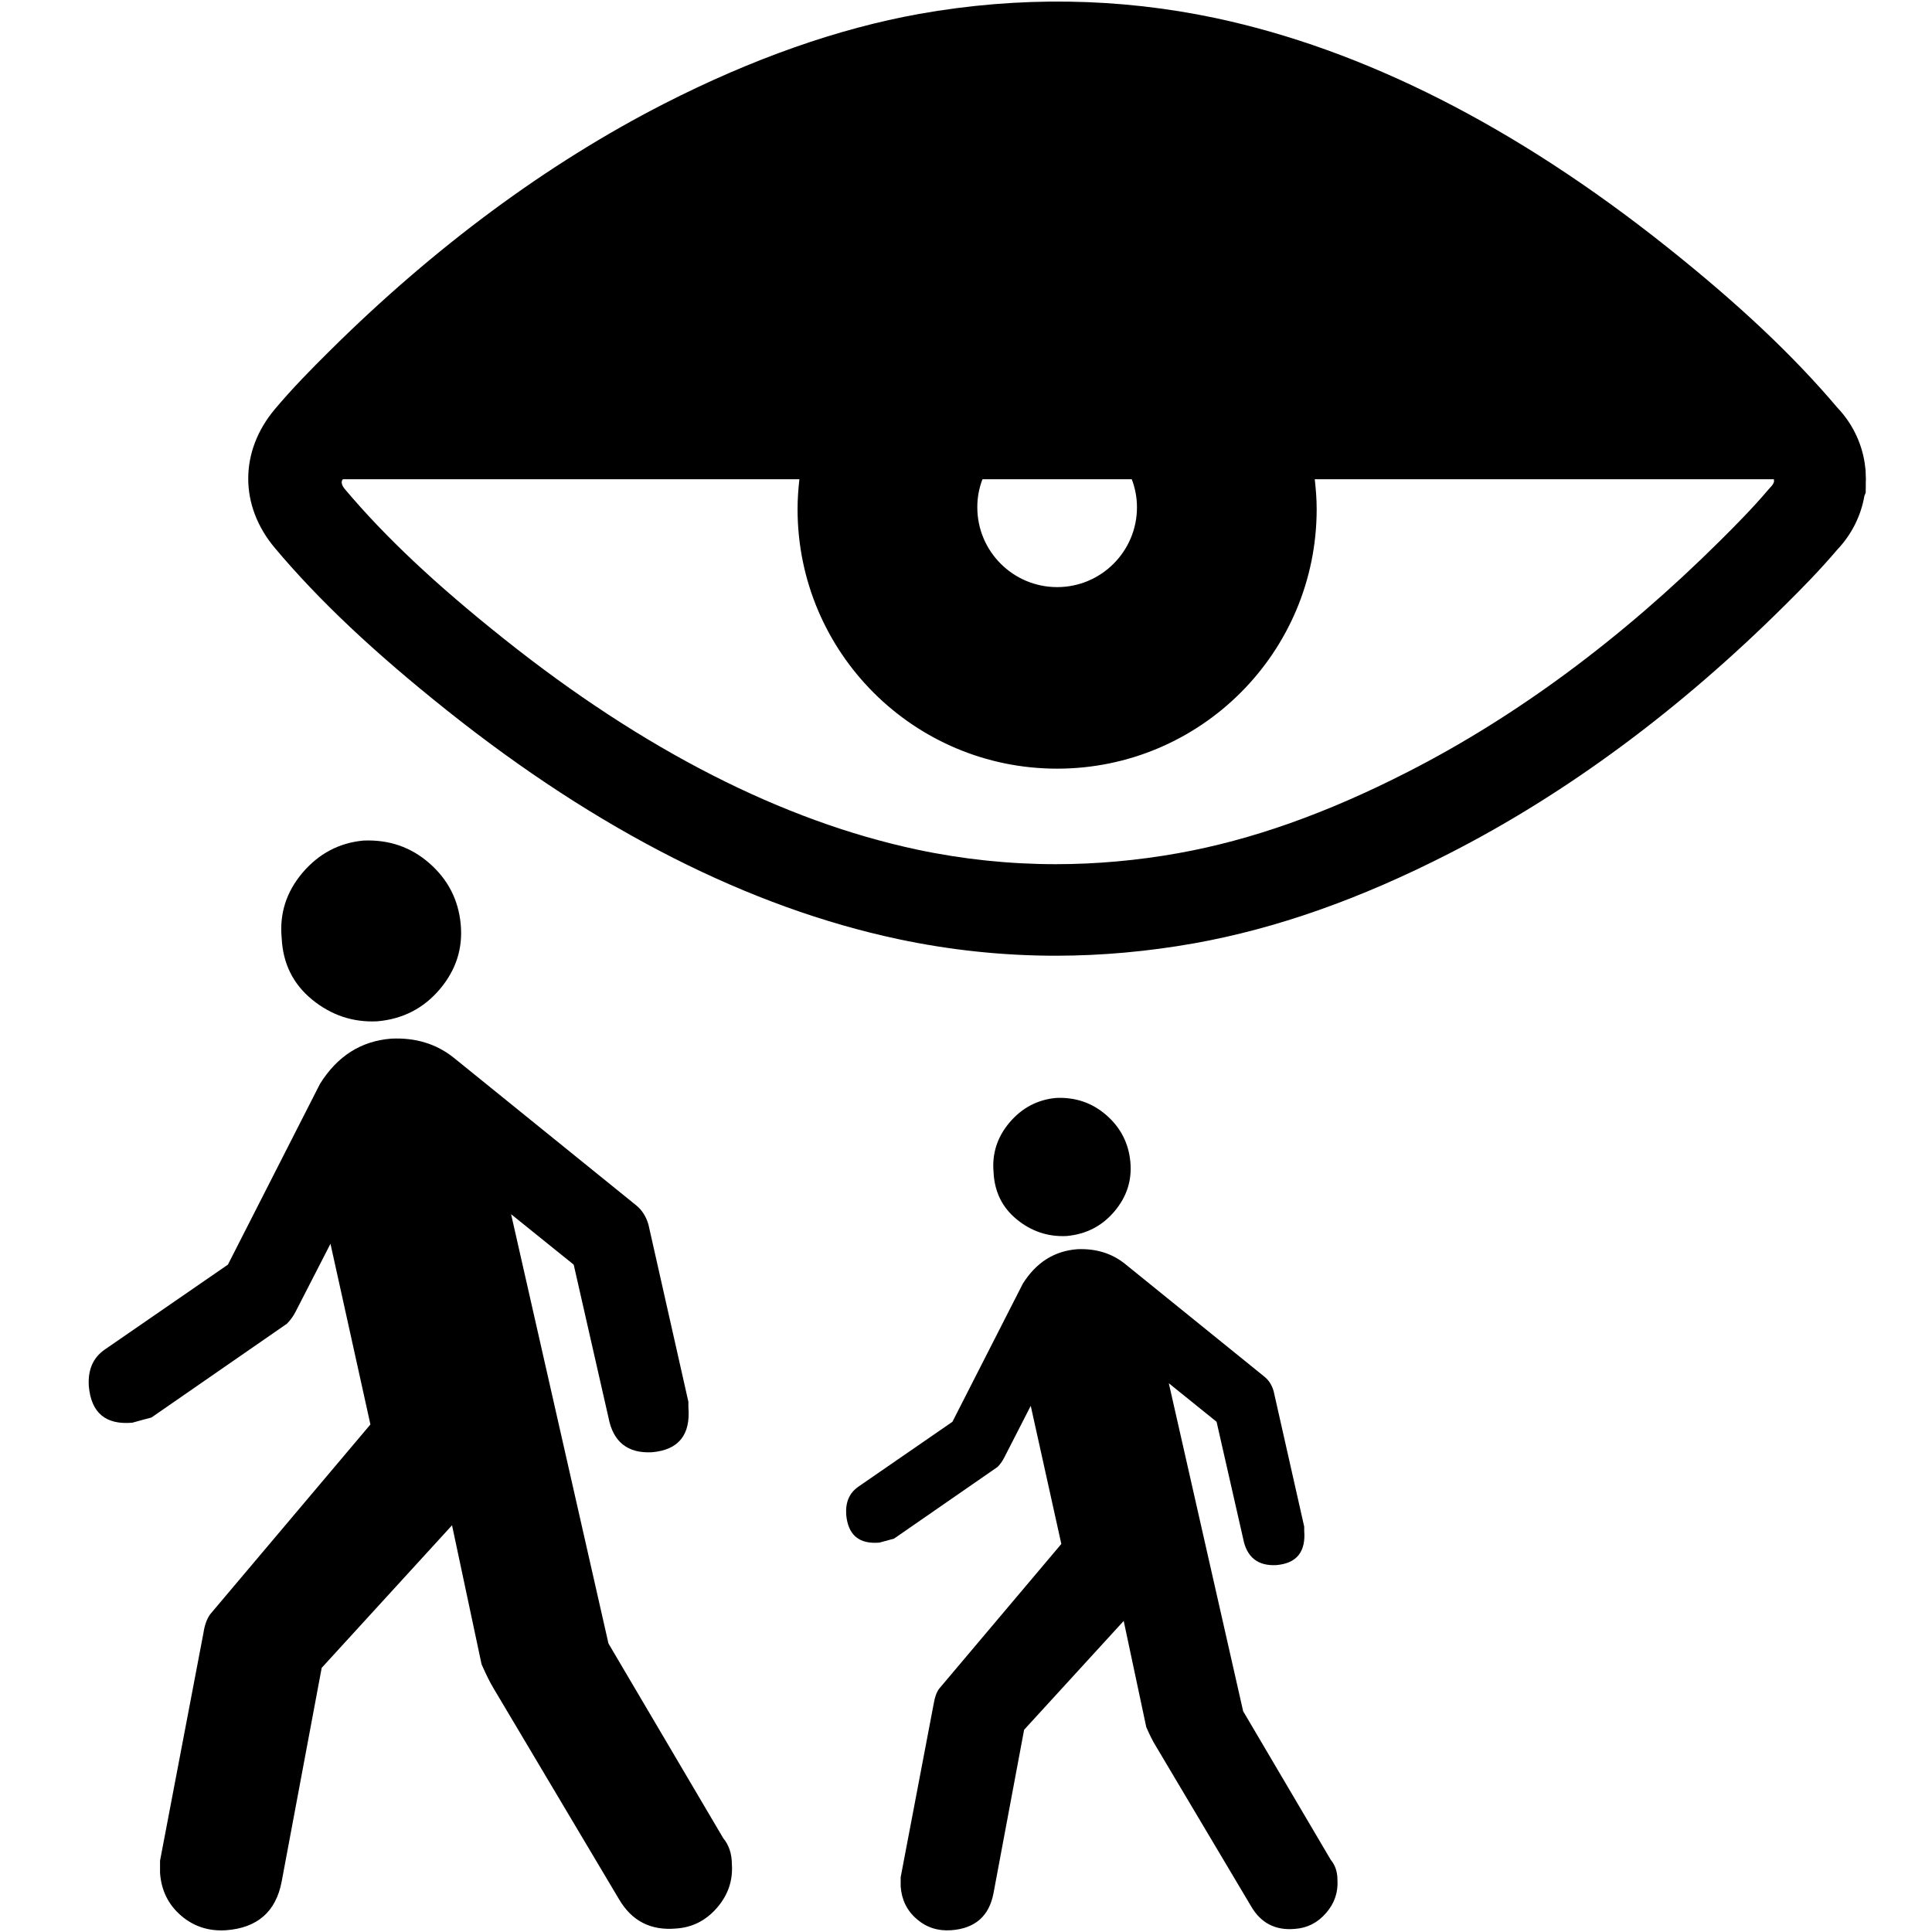 <?xml version="1.0" encoding="UTF-8" standalone="no"?>
<svg
   xmlns:dc="http://purl.org/dc/elements/1.1/"
   xmlns:cc="http://creativecommons.org/ns#"
   xmlns:rdf="http://www.w3.org/1999/02/22-rdf-syntax-ns#"
   xmlns:svg="http://www.w3.org/2000/svg"
   xmlns="http://www.w3.org/2000/svg"
   xmlns:sodipodi="http://sodipodi.sourceforge.net/DTD/sodipodi-0.dtd"
   xmlns:inkscape="http://www.inkscape.org/namespaces/inkscape"
   version="1.1"
   x="0px"
   y="0px"
   viewBox="0 0 50.4 50.4"
   enable-background="new 0 0 50.4 50.4"
   xml:space="preserve"
   id="svg18"
   sodipodi:docname="surveillance.svg"
   width="50.4"
   height="50.4"
   inkscape:version="0.92.5 (2060ec1f9f, 2020-04-08)"><defs
     id="defs22" /><sodipodi:namedview
     pagecolor="#ffffff"
     bordercolor="#666666"
     borderopacity="1"
     objecttolerance="10"
     gridtolerance="10"
     guidetolerance="10"
     inkscape:pageopacity="0"
     inkscape:pageshadow="2"
     inkscape:window-width="760"
     inkscape:window-height="480"
     id="namedview20"
     showgrid="false"
     inkscape:zoom="3.7460317"
     inkscape:cx="25.200001"
     inkscape:cy="31.5"
     inkscape:window-x="0"
     inkscape:window-y="0"
     inkscape:window-maximized="0"
     inkscape:current-layer="svg18" /><g
     id="g12"
     transform="translate(0,-0.007)"><path
       d="M 48.667,12.272 C 48.666,12.266 48.665,12.26 48.665,12.253 L 48.643,12.081 C 48.561,11.545 48.309,11.037 47.932,10.642 46.772,9.273 45.355,7.938 43.476,6.442 39.541,3.309 35.582,1.301 31.709,0.478 29.189,-0.056 26.581,-0.094 23.98,0.37 21.864,0.75 19.624,1.538 17.32,2.715 14.272,4.275 11.331,6.449 8.579,9.182 8.114,9.643 7.622,10.143 7.177,10.673 c -0.935,1.105 -0.935,2.533 -10e-4,3.636 1.145,1.361 2.571,2.706 4.485,4.231 3.931,3.134 7.891,5.14 11.767,5.965 1.352,0.288 2.734,0.434 4.113,0.434 0,0 0,0 0.001,0 1.191,0 2.408,-0.11 3.613,-0.324 2.142,-0.384 4.32,-1.151 6.658,-2.347 3.052,-1.559 5.992,-3.733 8.739,-6.462 0.449,-0.444 0.927,-0.929 1.378,-1.462 0.369,-0.386 0.618,-0.881 0.707,-1.403 l 0.034,-0.082 0.002,-0.267 c 0.002,-0.033 0.002,-0.066 0.002,-0.1 z m -23.038,0.237 h 3.896 c 0.086,0.228 0.135,0.474 0.135,0.732 0,1.15 -0.934,2.082 -2.082,2.082 -1.149,0 -2.083,-0.932 -2.083,-2.082 -0.001,-0.259 0.048,-0.505 0.134,-0.732 z m 20.575,0.189 -0.067,0.074 c -0.401,0.475 -0.844,0.923 -1.263,1.339 -2.573,2.557 -5.315,4.586 -8.146,6.031 -2.126,1.087 -4.087,1.781 -5.991,2.122 -1.067,0.191 -2.144,0.287 -3.194,0.287 h -10e-4 c -1.212,0 -2.43,-0.128 -3.616,-0.38 C 20.415,21.423 16.789,19.575 13.149,16.674 11.361,15.25 10.044,14.01 9,12.771 8.845,12.587 8.946,12.509 8.946,12.509 h 11.908 c -0.029,0.256 -0.048,0.515 -0.048,0.78 0,3.74 3.034,6.77 6.771,6.77 3.74,0 6.771,-3.03 6.771,-6.77 0,-0.265 -0.021,-0.524 -0.05,-0.78 h 11.978 l 0.003,0.063 c -0.013,0.046 -0.04,0.091 -0.075,0.126 z"
       id="path2"
       inkscape:connector-curvature="0" /><path
       d="m 4.719,49.976 c 0.332,0.287 0.725,0.415 1.179,0.385 0.815,-0.061 1.301,-0.482 1.45,-1.271 l 1.044,-5.574 3.4,-3.719 0.771,3.627 c 0.12,0.273 0.225,0.483 0.317,0.634 l 3.264,5.487 c 0.334,0.575 0.832,0.83 1.497,0.771 0.424,-0.029 0.778,-0.21 1.066,-0.544 0.287,-0.333 0.415,-0.711 0.385,-1.134 0,-0.271 -0.076,-0.499 -0.226,-0.68 l -2.993,-5.077 -2.54,-11.199 1.633,1.316 0.907,3.989 c 0.121,0.635 0.499,0.937 1.133,0.905 0.695,-0.059 1.013,-0.452 0.952,-1.178 0,-0.06 0,-0.105 0,-0.138 l -1.042,-4.623 c -0.061,-0.211 -0.167,-0.377 -0.317,-0.5 L 11.837,27.6 c -0.451,-0.361 -0.995,-0.528 -1.63,-0.498 -0.786,0.061 -1.406,0.454 -1.859,1.179 l -2.402,4.716 -3.219,2.22 c -0.303,0.213 -0.438,0.529 -0.41,0.952 0.062,0.695 0.439,1.013 1.135,0.952 C 3.664,37.062 3.83,37.016 3.95,36.986 L 7.486,34.538 C 7.576,34.446 7.653,34.341 7.714,34.22 L 8.621,32.453 9.663,37.167 5.49,42.11 C 5.4,42.229 5.338,42.398 5.307,42.608 l -1.132,5.939 c 0,0.152 0,0.257 0,0.318 0.032,0.451 0.212,0.823 0.544,1.111 z"
       id="path4"
       inkscape:connector-curvature="0" /><path
       d="m 11.474,25.812 c 0.422,-0.5 0.605,-1.065 0.544,-1.7 -0.061,-0.635 -0.333,-1.162 -0.817,-1.586 -0.483,-0.423 -1.057,-0.62 -1.723,-0.591 -0.635,0.061 -1.162,0.341 -1.586,0.839 -0.422,0.498 -0.604,1.066 -0.544,1.701 0.031,0.664 0.295,1.2 0.793,1.608 0.5,0.408 1.066,0.598 1.701,0.567 0.665,-0.058 1.21,-0.339 1.632,-0.838 z"
       id="path6"
       inkscape:connector-curvature="0" /><path
       d="m 23.912,50.067 c 0.253,0.221 0.553,0.318 0.899,0.294 0.624,-0.045 0.994,-0.367 1.107,-0.969 l 0.798,-4.26 2.598,-2.84 0.589,2.771 c 0.091,0.208 0.172,0.37 0.243,0.483 l 2.492,4.191 c 0.254,0.438 0.635,0.634 1.142,0.589 0.325,-0.023 0.595,-0.161 0.815,-0.416 0.22,-0.253 0.316,-0.542 0.295,-0.864 0,-0.209 -0.059,-0.383 -0.174,-0.521 l -2.286,-3.878 -1.939,-8.555 1.246,1.005 0.693,3.048 c 0.092,0.484 0.382,0.716 0.864,0.691 0.532,-0.044 0.774,-0.346 0.729,-0.9 0,-0.044 0,-0.08 0,-0.104 L 33.226,36.301 C 33.18,36.139 33.1,36.013 32.984,35.92 l -3.638,-2.944 c -0.345,-0.276 -0.761,-0.402 -1.244,-0.381 -0.601,0.047 -1.074,0.347 -1.421,0.902 l -1.835,3.6 -2.458,1.696 c -0.231,0.163 -0.335,0.403 -0.313,0.728 0.048,0.53 0.335,0.773 0.867,0.728 0.162,-0.046 0.288,-0.08 0.381,-0.104 l 2.701,-1.87 c 0.068,-0.069 0.126,-0.15 0.173,-0.243 l 0.692,-1.351 0.798,3.603 -3.187,3.776 c -0.068,0.092 -0.113,0.22 -0.14,0.38 l -0.864,4.538 c 0,0.114 0,0.196 0,0.242 0.025,0.344 0.162,0.628 0.416,0.847 z"
       id="path8"
       inkscape:connector-curvature="0" /><path
       d="m 29.071,31.61 c 0.323,-0.381 0.463,-0.813 0.416,-1.299 -0.047,-0.486 -0.254,-0.888 -0.624,-1.212 -0.369,-0.322 -0.808,-0.474 -1.316,-0.45 -0.484,0.045 -0.889,0.261 -1.212,0.641 -0.321,0.38 -0.46,0.814 -0.416,1.299 0.025,0.508 0.226,0.918 0.606,1.229 0.383,0.312 0.814,0.457 1.3,0.433 0.509,-0.046 0.924,-0.26 1.246,-0.641 z"
       id="path10"
       inkscape:connector-curvature="0" /></g></svg>